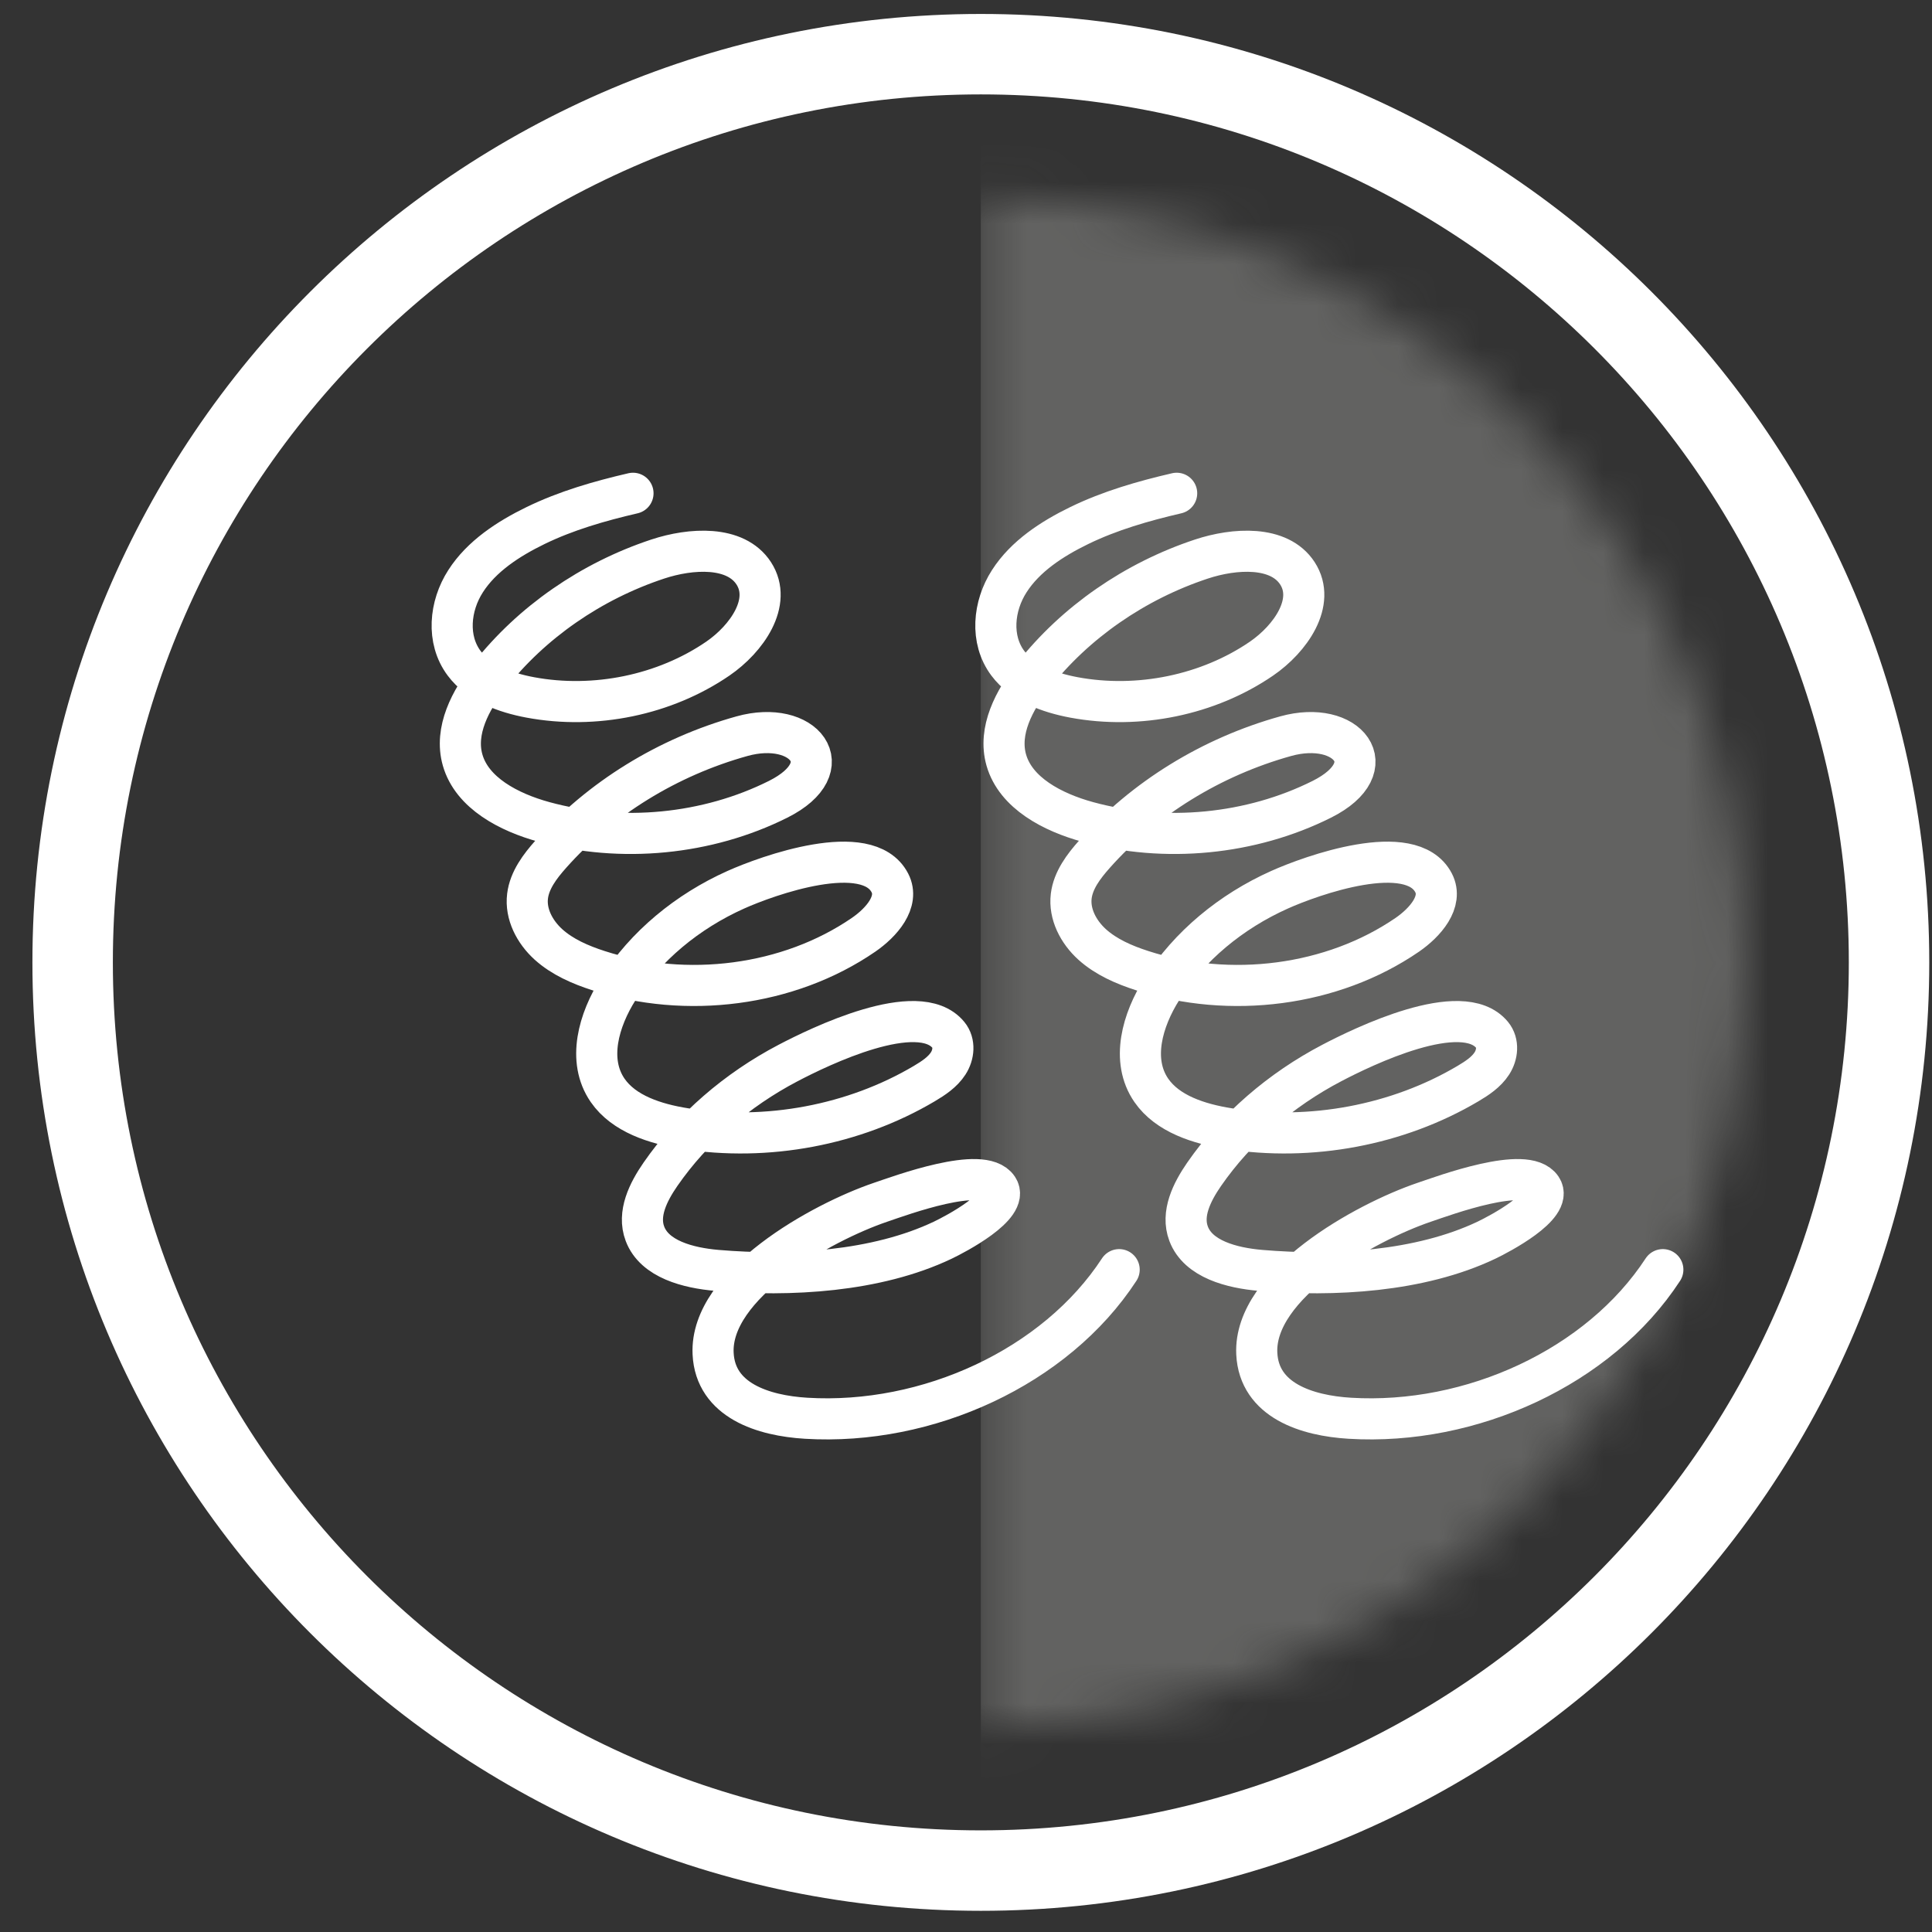 <svg width="47" height="47" viewBox="0 0 47 47" xmlns="http://www.w3.org/2000/svg" xmlns:xlink="http://www.w3.org/1999/xlink"><rect x="0" y="0" width="47" height="47" fill="#333333" stroke="none"/><title>bad-icon-springs</title><defs><path d="M.361.874c10.275 0 18.605 8.328 18.605 18.603 0 10.275-8.33 18.604-18.605 18.604V.874z" id="a"/></defs><g fill="none" fill-rule="evenodd"><g opacity=".275" transform="translate(23.5 3.935)"><mask id="b" fill="#fff"><use xlink:href="#a"/></mask><path fill="#E0E0DB" mask="url(#b)" d="M.361 44.247h23.272V-5.035H.36z"/></g><g stroke="#FFF" stroke-linecap="round"><path d="M40.452 30.887c-1.55 2.373-4.662 3.794-7.615 3.615-1.043-.063-2.208-.431-2.263-1.574-.08-1.688 2.64-3.192 4.07-3.679.509-.172 2.487-.905 2.857-.346.283.429-1.021 1.115-1.342 1.268-1.618.769-3.712.885-5.493.734-.701-.06-1.517-.273-1.75-.891-.185-.486.078-1.014.377-1.447.777-1.122 1.86-2.055 3.107-2.708.75-.393 3.167-1.573 3.899-.682.16.195.13.483-.006.693-.135.21-.357.358-.58.49-1.71 1.013-3.828 1.411-5.827 1.095-.72-.114-1.483-.358-1.878-.93-.504-.732-.217-1.715.258-2.464.664-1.048 1.683-1.888 2.859-2.415.765-.344 3.202-1.224 3.75-.168.236.457-.203.962-.64 1.263-1.828 1.254-4.312 1.563-6.449.872-.444-.143-.88-.333-1.218-.638-.336-.305-.561-.74-.508-1.175.047-.386.3-.722.567-1.022 1.203-1.354 2.843-2.366 4.65-2.869 1.498-.417 2.446.75.88 1.535-1.724.863-3.816 1.066-5.695.552-.856-.234-1.753-.703-1.982-1.507-.203-.714.19-1.455.658-2.052 1.02-1.296 2.464-2.299 4.089-2.837.807-.267 1.893-.335 2.336.348.453.7-.168 1.59-.875 2.075-1.292.885-2.99 1.236-4.562.943-.616-.115-1.249-.35-1.608-.83-.433-.578-.354-1.394.035-1.998.388-.605 1.034-1.028 1.704-1.354.745-.362 1.553-.595 2.368-.784M27.226 30.887c-1.55 2.373-4.662 3.794-7.615 3.615-1.043-.063-2.209-.431-2.263-1.574-.08-1.688 2.64-3.192 4.07-3.679.509-.172 2.487-.905 2.857-.346.283.429-1.021 1.115-1.342 1.268-1.618.769-3.712.885-5.493.734-.701-.06-1.517-.273-1.75-.891-.185-.486.078-1.014.377-1.447.777-1.122 1.86-2.055 3.107-2.708.75-.393 3.166-1.573 3.898-.682.16.195.131.483-.005.693-.135.21-.357.358-.58.49-1.71 1.013-3.828 1.411-5.827 1.095-.72-.114-1.483-.358-1.878-.93-.504-.732-.217-1.715.258-2.464.664-1.048 1.683-1.888 2.858-2.415.766-.344 3.203-1.224 3.75-.168.237.457-.202.962-.64 1.263-1.827 1.254-4.312 1.563-6.448.872-.444-.143-.88-.333-1.218-.638-.336-.305-.562-.74-.508-1.175.047-.386.3-.722.567-1.022 1.203-1.354 2.843-2.366 4.65-2.869 1.498-.417 2.446.75.88 1.535-1.724.863-3.817 1.066-5.695.552-.856-.234-1.753-.703-1.982-1.507-.203-.714.19-1.455.658-2.052 1.02-1.296 2.464-2.299 4.089-2.837.807-.267 1.893-.335 2.336.348.453.7-.168 1.59-.875 2.075-1.292.885-2.99 1.236-4.562.943-.616-.115-1.249-.35-1.608-.83-.433-.578-.354-1.394.035-1.998.388-.605 1.034-1.028 1.704-1.354.745-.362 1.553-.595 2.368-.784"/></g><path d="M45.955 23.412c0 12.202-9.891 22.094-22.094 22.094-12.202 0-22.094-9.892-22.094-22.094 0-12.202 9.892-22.094 22.094-22.094 12.203 0 22.094 9.892 22.094 22.094z" stroke="#FFF" stroke-width="1.957"/></g></svg>